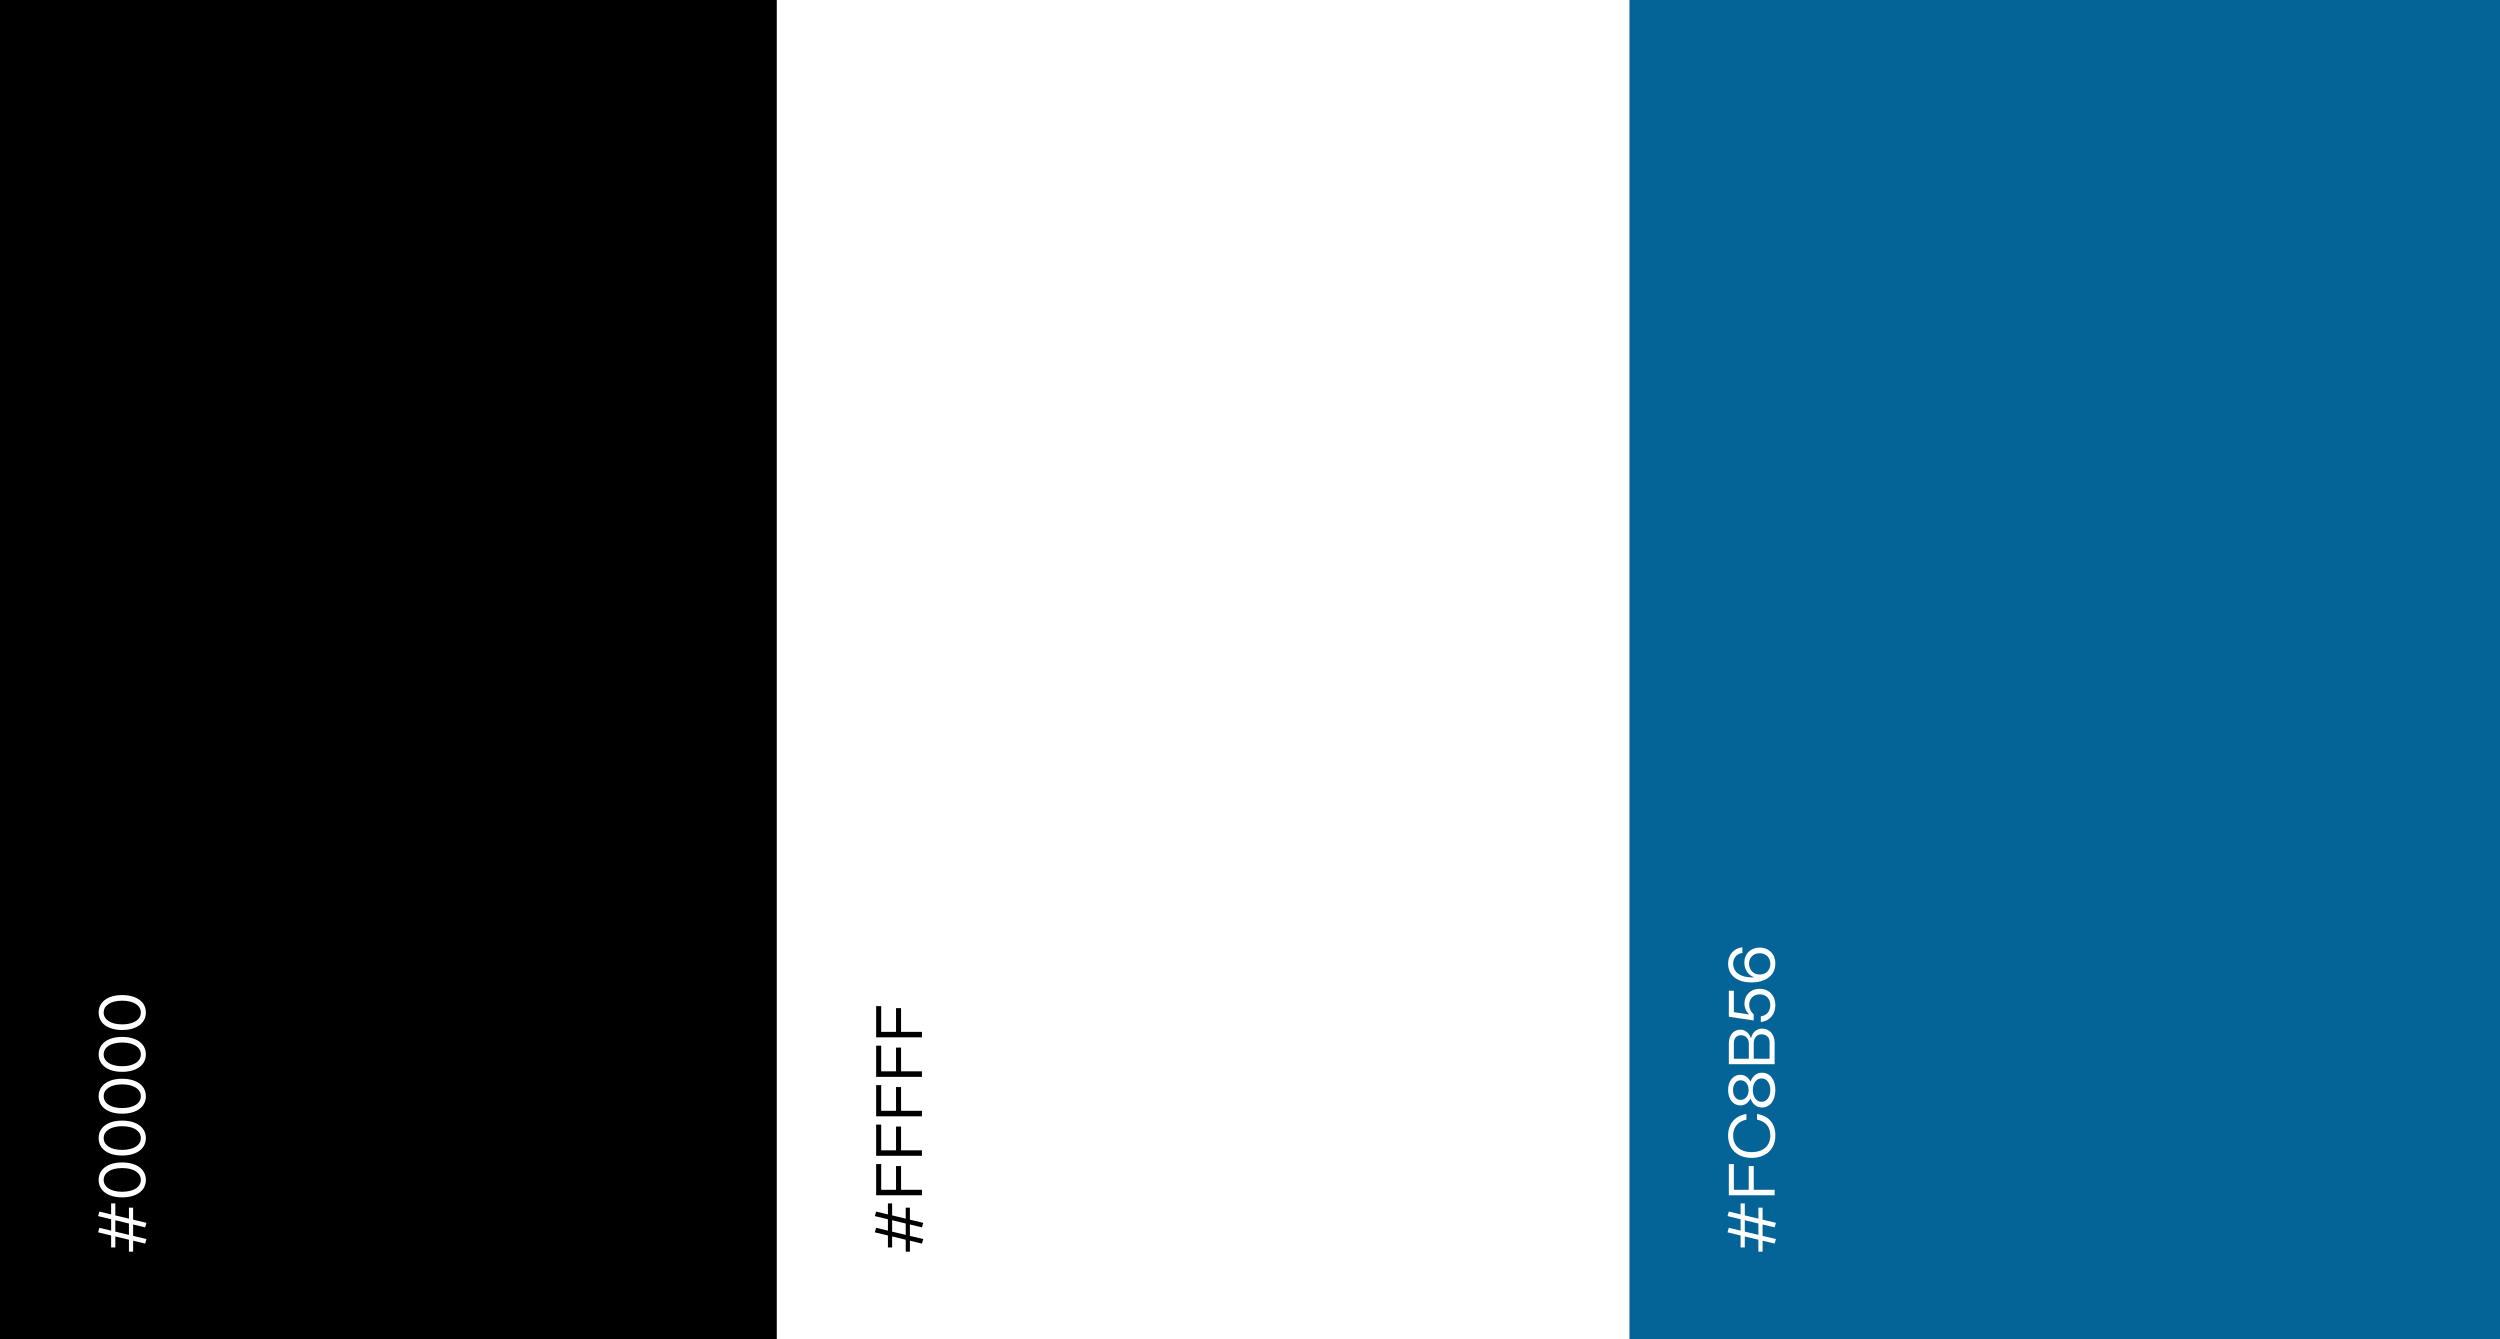 <svg width="560" height="300" viewBox="0 0 560 300" fill="none" xmlns="http://www.w3.org/2000/svg">
<rect x="0" y="0" width="560" height="300" fill="#333333" stroke="none"/>
<g clip-path="url(#clip0_513_634)">
<rect width="560" height="300" fill="white"/>
<rect width="245" height="300" fill="black"/>
<path d="M29.819 276.834L32.808 277.552L32.515 278.563L29.819 277.918V280.38H28.881V277.698L25.833 276.966V279.427H24.895V276.746L21.965 276.042L22.258 275.031L24.895 275.661V273.112L21.965 272.408L22.258 271.397L24.895 272.027V269.566H25.833V272.247L28.881 272.98V270.518H29.819V273.2L32.808 273.918L32.515 274.929L29.819 274.284V276.834ZM25.833 275.881L28.881 276.614V274.064L25.833 273.332V275.881ZM32.676 264.299C32.676 266.688 30.595 268.212 27.357 268.212C24.148 268.212 22.096 266.688 22.096 264.299C22.096 261.911 24.148 260.387 27.357 260.387C30.595 260.387 32.676 261.911 32.676 264.299ZM31.547 264.299C31.547 262.688 29.906 261.647 27.357 261.647C24.836 261.647 23.225 262.688 23.225 264.299C23.225 265.911 24.836 266.952 27.357 266.952C29.906 266.952 31.547 265.911 31.547 264.299ZM32.676 254.927C32.676 257.315 30.595 258.839 27.357 258.839C24.148 258.839 22.096 257.315 22.096 254.927C22.096 252.538 24.148 251.014 27.357 251.014C30.595 251.014 32.676 252.538 32.676 254.927ZM31.547 254.927C31.547 253.315 29.906 252.274 27.357 252.274C24.836 252.274 23.225 253.315 23.225 254.927C23.225 256.538 24.836 257.579 27.357 257.579C29.906 257.579 31.547 256.538 31.547 254.927ZM32.676 245.554C32.676 247.942 30.595 249.466 27.357 249.466C24.148 249.466 22.096 247.942 22.096 245.554C22.096 243.165 24.148 241.641 27.357 241.641C30.595 241.641 32.676 243.165 32.676 245.554ZM31.547 245.554C31.547 243.942 29.906 242.902 27.357 242.902C24.836 242.902 23.225 243.942 23.225 245.554C23.225 247.166 24.836 248.206 27.357 248.206C29.906 248.206 31.547 247.166 31.547 245.554ZM32.676 236.181C32.676 238.569 30.595 240.093 27.357 240.093C24.148 240.093 22.096 238.569 22.096 236.181C22.096 233.792 24.148 232.269 27.357 232.269C30.595 232.269 32.676 233.792 32.676 236.181ZM31.547 236.181C31.547 234.569 29.906 233.529 27.357 233.529C24.836 233.529 23.225 234.569 23.225 236.181C23.225 237.793 24.836 238.833 27.357 238.833C29.906 238.833 31.547 237.793 31.547 236.181ZM32.676 226.808C32.676 229.197 30.595 230.721 27.357 230.721C24.148 230.721 22.096 229.197 22.096 226.808C22.096 224.42 24.148 222.896 27.357 222.896C30.595 222.896 32.676 224.42 32.676 226.808ZM31.547 226.808C31.547 225.196 29.906 224.156 27.357 224.156C24.836 224.156 23.225 225.196 23.225 226.808C23.225 228.42 24.836 229.46 27.357 229.46C29.906 229.46 31.547 228.42 31.547 226.808Z" fill="white"/>
<rect width="246" height="300" transform="translate(174)" fill="white"/>
<path d="M203.818 276.834L206.808 277.552L206.515 278.563L203.818 277.918V280.38H202.881V277.698L199.833 276.966V279.427H198.895V276.746L195.964 276.042L196.258 275.031L198.895 275.661V273.112L195.964 272.408L196.258 271.397L198.895 272.027V269.566H199.833V272.247L202.881 272.98V270.518H203.818V273.2L206.808 273.918L206.515 274.929L203.818 274.284V276.834ZM199.833 275.881L202.881 276.614V274.064L199.833 273.332V275.881ZM206.515 266.512V267.743H196.258V260.753H197.386V266.512H200.712V261.193H201.84V266.512H206.515ZM206.515 257.669V258.899H196.258V251.91H197.386V257.669H200.712V252.35H201.84V257.669H206.515ZM206.515 248.825V250.056H196.258V243.067H197.386V248.825H200.712V243.506H201.84V248.825H206.515ZM206.515 239.982V241.213H196.258V234.223H197.386V239.982H200.712V234.663H201.84V239.982H206.515ZM206.515 231.139V232.369H196.258V225.38H197.386V231.139H200.712V225.82H201.84V231.139H206.515Z" fill="black"/>
<rect width="245" height="300" transform="translate(365)" fill="#046497"/>
<path d="M394.818 276.834L397.808 277.552L397.515 278.563L394.818 277.918V280.38H393.881V277.698L390.833 276.966V279.427H389.895V276.746L386.964 276.042L387.258 275.031L389.895 275.661V273.112L386.964 272.408L387.258 271.397L389.895 272.027V269.566H390.833V272.247L393.881 272.98V270.518H394.818V273.2L397.808 273.918L397.515 274.929L394.818 274.284V276.834ZM390.833 275.881L393.881 276.614V274.064L390.833 273.332V275.881ZM397.515 266.512V267.743H387.258V260.753H388.386V266.512H391.712V261.193H392.84V266.512H397.515ZM397.676 254.357C397.676 257.507 395.463 259.368 392.357 259.368C389.309 259.368 387.096 257.507 387.096 254.357C387.096 251.749 388.62 249.961 391.199 249.522V250.796C389.324 251.177 388.225 252.496 388.225 254.357C388.225 256.658 389.822 258.079 392.357 258.079C394.98 258.079 396.548 256.658 396.548 254.357C396.548 252.437 395.507 251.192 393.573 250.796V249.522C396.24 249.976 397.676 251.676 397.676 254.357ZM397.676 244.168C397.676 246.484 396.504 248.081 394.672 248.081C393.485 248.081 392.562 247.304 392.108 246.059C391.668 247.026 390.848 247.612 389.836 247.612C388.225 247.612 387.096 246.205 387.096 244.168C387.096 242.161 388.225 240.754 389.836 240.754C390.848 240.754 391.653 241.34 392.108 242.293C392.562 241.062 393.485 240.285 394.672 240.285C396.445 240.285 397.676 241.795 397.676 244.168ZM391.683 244.168C391.683 242.879 390.95 241.985 389.895 241.985C388.899 241.985 388.195 242.879 388.195 244.168C388.195 245.473 388.899 246.381 389.895 246.381C390.95 246.381 391.683 245.473 391.683 244.168ZM396.548 244.168C396.548 242.63 395.742 241.56 394.599 241.56C393.441 241.56 392.635 242.63 392.635 244.168C392.635 245.722 393.441 246.806 394.599 246.806C395.742 246.806 396.548 245.722 396.548 244.168ZM397.515 233.559V238.379H387.258V233.676C387.258 231.888 388.313 230.643 389.836 230.643C390.935 230.643 391.844 231.419 392.225 232.621C392.489 231.287 393.456 230.408 394.716 230.408C396.372 230.408 397.515 231.698 397.515 233.559ZM388.386 237.163H391.741V233.749C391.741 232.65 391.009 231.888 389.968 231.888C389.031 231.888 388.386 232.577 388.386 233.559V237.163ZM392.84 237.163H396.386V233.427C396.386 232.401 395.654 231.683 394.584 231.683C393.441 231.683 392.84 232.577 392.84 233.676V237.163ZM397.676 225.153C397.676 227.204 396.416 228.713 394.423 228.933V227.658C395.727 227.497 396.548 226.501 396.548 225.153C396.548 223.702 395.58 222.735 394.174 222.735C392.782 222.735 391.815 223.702 391.815 225.094C391.815 225.871 392.122 226.559 392.826 227.219V228.582L387.258 227.746V221.929H388.386V226.721L391.844 227.248C391.155 226.618 390.76 225.783 390.76 224.772C390.76 222.852 392.166 221.489 394.159 221.489C396.24 221.489 397.676 222.969 397.676 225.153ZM397.676 215.81C397.676 218.609 395.39 220.06 392.313 220.06C389.001 220.06 387.096 218.389 387.096 215.825C387.096 213.876 388.4 212.382 390.291 212.191V213.466C389.074 213.613 388.225 214.58 388.225 215.825C388.225 217.847 389.954 218.932 392.386 218.932C392.606 218.932 392.782 218.917 392.972 218.902C391.756 218.551 390.73 217.305 390.73 215.62C390.73 213.671 392.137 212.264 394.174 212.264C396.24 212.264 397.676 213.715 397.676 215.81ZM396.562 215.898C396.562 214.711 395.771 213.525 394.174 213.525C392.562 213.525 391.785 214.682 391.785 215.869C391.785 217.071 392.606 218.301 394.188 218.301C395.756 218.301 396.562 217.1 396.562 215.898Z" fill="white"/>
</g>
<defs>
<clipPath id="clip0_513_634">
<rect width="560" height="300" fill="white"/>
</clipPath>
</defs>
</svg>
